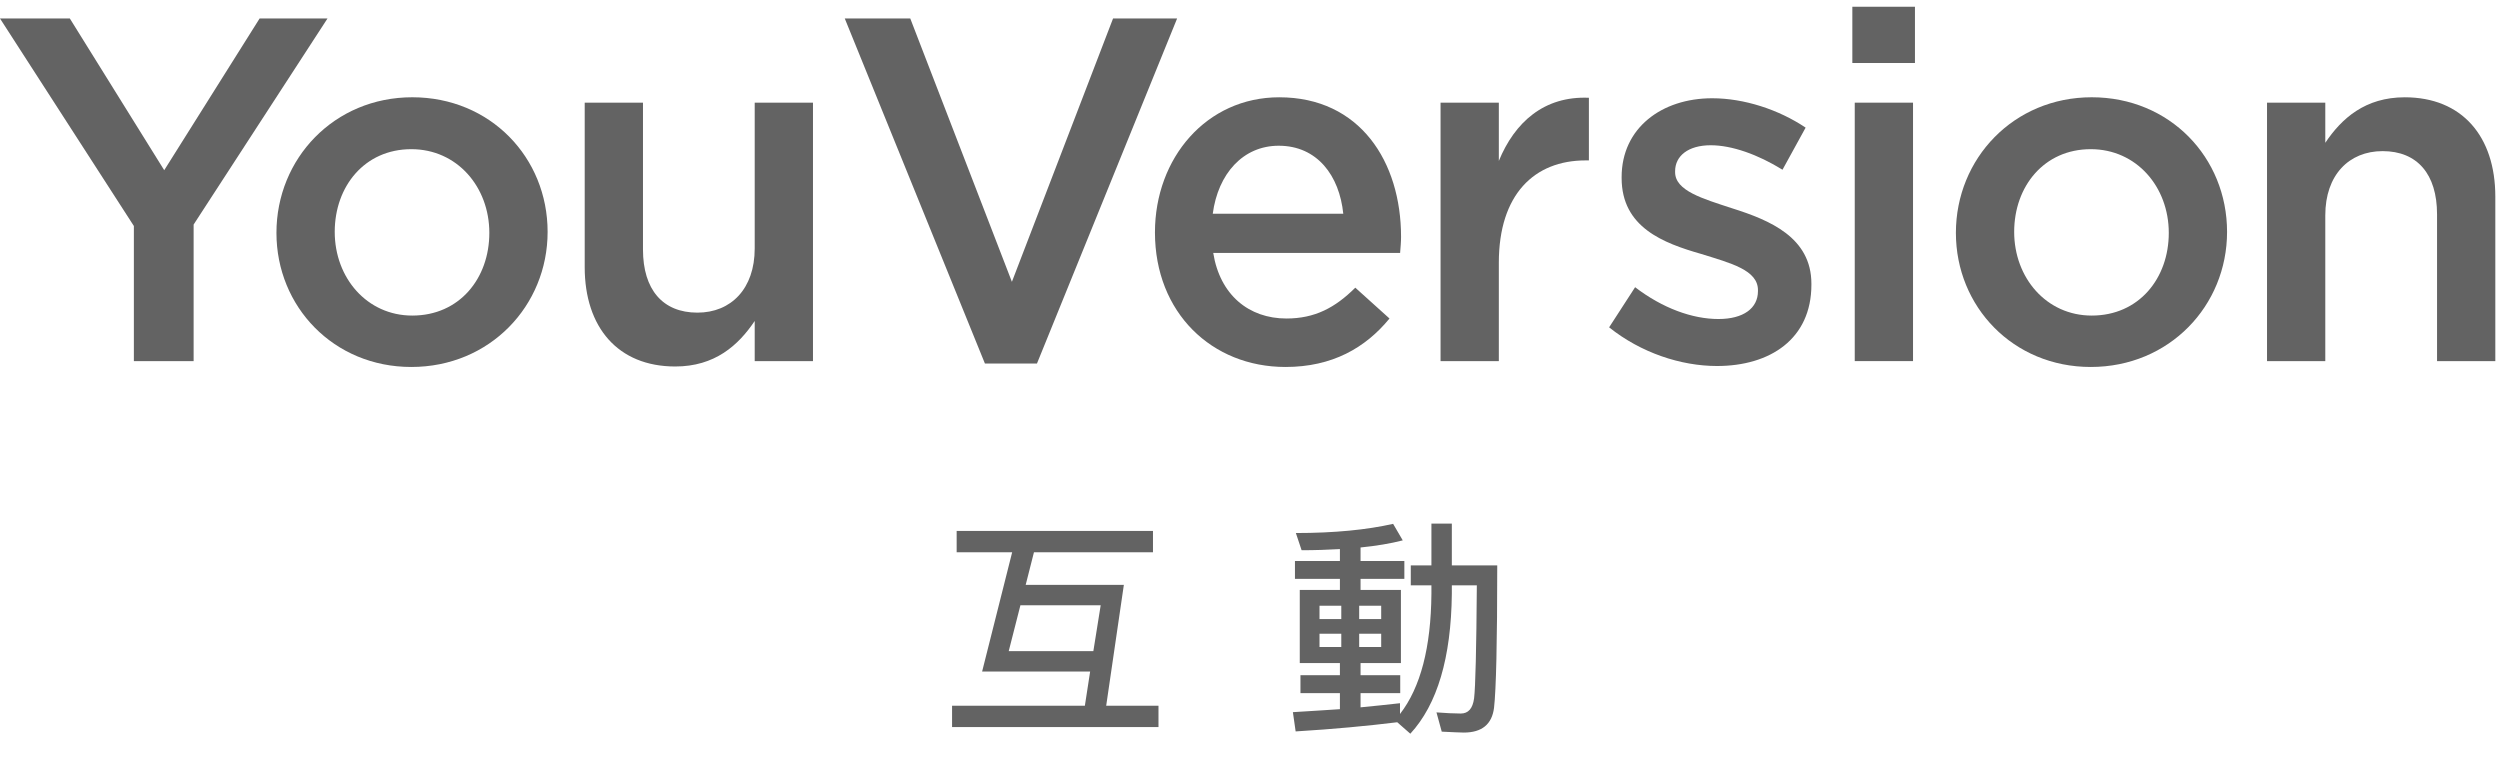 <?xml version="1.0" encoding="UTF-8" standalone="no"?>
<svg width="109px" height="33px" viewBox="0 0 109 33" version="1.1" xmlns="http://www.w3.org/2000/svg" xmlns:xlink="http://www.w3.org/1999/xlink">
    <!-- Generator: Sketch 3.8.3 (29802) - http://www.bohemiancoding.com/sketch -->
    <title>yv logo traditional chinese dark copy</title>
    <desc>Created with Sketch.</desc>
    <defs></defs>
    <g id="yv-events-english" stroke="none" stroke-width="1" fill="none" fill-rule="evenodd">
        <g id="yv-logo-traditional-chinese-dark-copy" fill="#636363">
            <path d="M41.71,23.15 L41.71,24.08 L44.13,24.08 L42.82,29.28 L47.53,29.28 L47.3,30.77 L41.51,30.77 L41.51,31.7 L50.51,31.7 L50.51,30.77 L48.23,30.77 L49,25.5 L44.72,25.5 L45.08,24.08 L50.27,24.08 L50.27,23.15 L41.71,23.15 Z M47.67,28.39 L43.98,28.39 L44.49,26.39 L47.99,26.39 L47.67,28.39 Z M62.41,22.83 L62.41,24.65 L61.51,24.65 L61.51,25.52 L62.41,25.52 L62.41,25.89 C62.39,28.22 61.94,29.97 61.04,31.13 L61.04,30.66 C60.51,30.72 59.94,30.78 59.32,30.84 L59.32,30.22 L61.05,30.22 L61.05,29.44 L59.32,29.44 L59.32,28.91 L61.08,28.91 L61.08,25.72 L59.32,25.72 L59.32,25.24 L61.23,25.24 L61.23,24.46 L59.32,24.46 L59.32,23.87 C60.01,23.8 60.62,23.7 61.16,23.56 L60.74,22.84 C59.59,23.1 58.18,23.24 56.5,23.24 L56.75,23.99 C57.34,23.99 57.9,23.97 58.42,23.94 L58.42,24.46 L56.46,24.46 L56.46,25.24 L58.42,25.24 L58.42,25.72 L56.67,25.72 L56.67,28.91 L58.42,28.91 L58.42,29.44 L56.7,29.44 L56.7,30.22 L58.42,30.22 L58.42,30.92 C57.77,30.96 57.09,31.01 56.37,31.05 L56.49,31.89 C58.14,31.79 59.62,31.65 60.92,31.49 L61.49,31.99 C62.67,30.71 63.27,28.67 63.3,25.89 L63.3,25.52 L64.39,25.52 C64.37,28.31 64.33,29.95 64.27,30.45 C64.21,30.89 64.02,31.11 63.69,31.11 C63.39,31.11 63.03,31.09 62.63,31.06 L62.86,31.9 C63.32,31.92 63.64,31.94 63.82,31.94 C64.61,31.94 65.05,31.58 65.14,30.86 C65.23,30.08 65.28,28.01 65.28,24.65 L63.3,24.65 L63.3,22.83 L62.41,22.83 Z M60.22,28.21 L59.26,28.21 L59.26,27.63 L60.22,27.63 L60.22,28.21 Z M58.48,28.21 L57.53,28.21 L57.53,27.63 L58.48,27.63 L58.48,28.21 Z M57.53,26.99 L57.53,26.41 L58.48,26.41 L58.48,26.99 L57.53,26.99 Z M59.26,26.41 L60.22,26.41 L60.22,26.99 L59.26,26.99 L59.26,26.41 Z" id="互動"></path>
            <polygon id="Fill-1" points="11.319 0.806 7.16 7.421 3.045 0.806 -8.07407405e-05 0.806 5.837 9.854 5.837 15.744 8.442 15.744 8.442 9.79 14.279 0.806"></polygon>
            <path d="M17.933,6.504 C15.896,6.504 14.594,8.125 14.594,10.11 C14.594,12.116 16.001,13.759 17.975,13.759 C20.033,13.759 21.335,12.137 21.335,10.153 C21.335,8.147 19.928,6.504 17.933,6.504 M17.933,16 C14.552,16 12.053,13.375 12.053,10.153 C12.053,6.909 14.573,4.241 17.975,4.241 C21.377,4.241 23.876,6.866 23.876,10.11 C23.876,13.333 21.356,16 17.933,16" id="Fill-2"></path>
            <path d="M32.905,4.476 L35.446,4.476 L35.446,15.744 L32.905,15.744 L32.905,13.994 C32.191,15.061 31.163,15.979 29.44,15.979 C26.942,15.979 25.493,14.272 25.493,11.647 L25.493,4.476 L28.034,4.476 L28.034,10.878 C28.034,12.628 28.894,13.631 30.407,13.631 C31.876,13.631 32.905,12.586 32.905,10.836 L32.905,4.476 Z" id="Fill-4"></path>
            <polygon id="Fill-6" points="48.529 0.806 51.322 0.806 45.211 15.851 42.943 15.851 36.832 0.806 39.688 0.806 44.119 12.287"></polygon>
            <path d="M58.567,9.32 C58.398,7.656 57.432,6.354 55.752,6.354 C54.199,6.354 53.107,7.57 52.876,9.32 L58.567,9.32 Z M56.088,13.887 C57.328,13.887 58.209,13.418 59.091,12.543 L60.582,13.887 C59.533,15.168 58.083,16 56.047,16 C52.834,16 50.356,13.631 50.356,10.132 C50.356,6.888 52.603,4.242 55.773,4.242 C59.301,4.242 61.086,7.058 61.086,10.324 C61.086,10.558 61.065,10.772 61.045,11.028 L52.897,11.028 C53.191,12.863 54.451,13.887 56.088,13.887 L56.088,13.887 Z" id="Fill-8"></path>
            <path d="M65.349,15.744 L62.808,15.744 L62.808,4.476 L65.349,4.476 L65.349,7.016 C66.042,5.33 67.323,4.178 69.276,4.263 L69.276,6.994 L69.129,6.994 C66.903,6.994 65.349,8.467 65.349,11.455 L65.349,15.744 Z" id="Fill-10"></path>
            <path d="M74.861,15.958 C73.287,15.958 71.543,15.381 70.158,14.272 L71.291,12.522 C72.488,13.439 73.79,13.909 74.924,13.909 C76.016,13.909 76.647,13.439 76.647,12.692 L76.647,12.65 C76.647,11.775 75.471,11.476 74.168,11.071 C72.531,10.601 70.703,9.918 70.703,7.763 L70.703,7.72 C70.703,5.586 72.446,4.284 74.651,4.284 C76.037,4.284 77.549,4.775 78.725,5.565 L77.717,7.4 C76.647,6.738 75.512,6.333 74.588,6.333 C73.601,6.333 73.035,6.803 73.035,7.464 L73.035,7.506 C73.035,8.318 74.231,8.659 75.534,9.086 C77.15,9.598 78.977,10.345 78.977,12.372 L78.977,12.415 C78.977,14.784 77.171,15.958 74.861,15.958" id="Fill-12"></path>
            <path d="M80.867,4.476 L83.408,4.476 L83.408,15.744 L80.867,15.744 L80.867,4.476 Z M80.762,0.294 L83.492,0.294 L83.492,2.747 L80.762,2.747 L80.762,0.294 Z" id="Fill-14"></path>
            <path d="M91.157,6.504 C89.12,6.504 87.818,8.125 87.818,10.11 C87.818,12.116 89.225,13.759 91.199,13.759 C93.257,13.759 94.559,12.137 94.559,10.153 C94.559,8.147 93.151,6.504 91.157,6.504 M91.157,16 C87.776,16 85.277,13.375 85.277,10.153 C85.277,6.909 87.797,4.241 91.199,4.241 C94.601,4.241 97.1,6.866 97.1,10.11 C97.1,13.333 94.58,16 91.157,16" id="Fill-16"></path>
            <path d="M101.383,15.744 L98.842,15.744 L98.842,4.476 L101.383,4.476 L101.383,6.226 C102.097,5.159 103.126,4.242 104.848,4.242 C107.347,4.242 108.796,5.949 108.796,8.574 L108.796,15.744 L106.255,15.744 L106.255,9.342 C106.255,7.592 105.394,6.589 103.882,6.589 C102.412,6.589 101.383,7.634 101.383,9.385 L101.383,15.744 Z" id="Fill-17"></path>
        </g>
    </g>
</svg>
